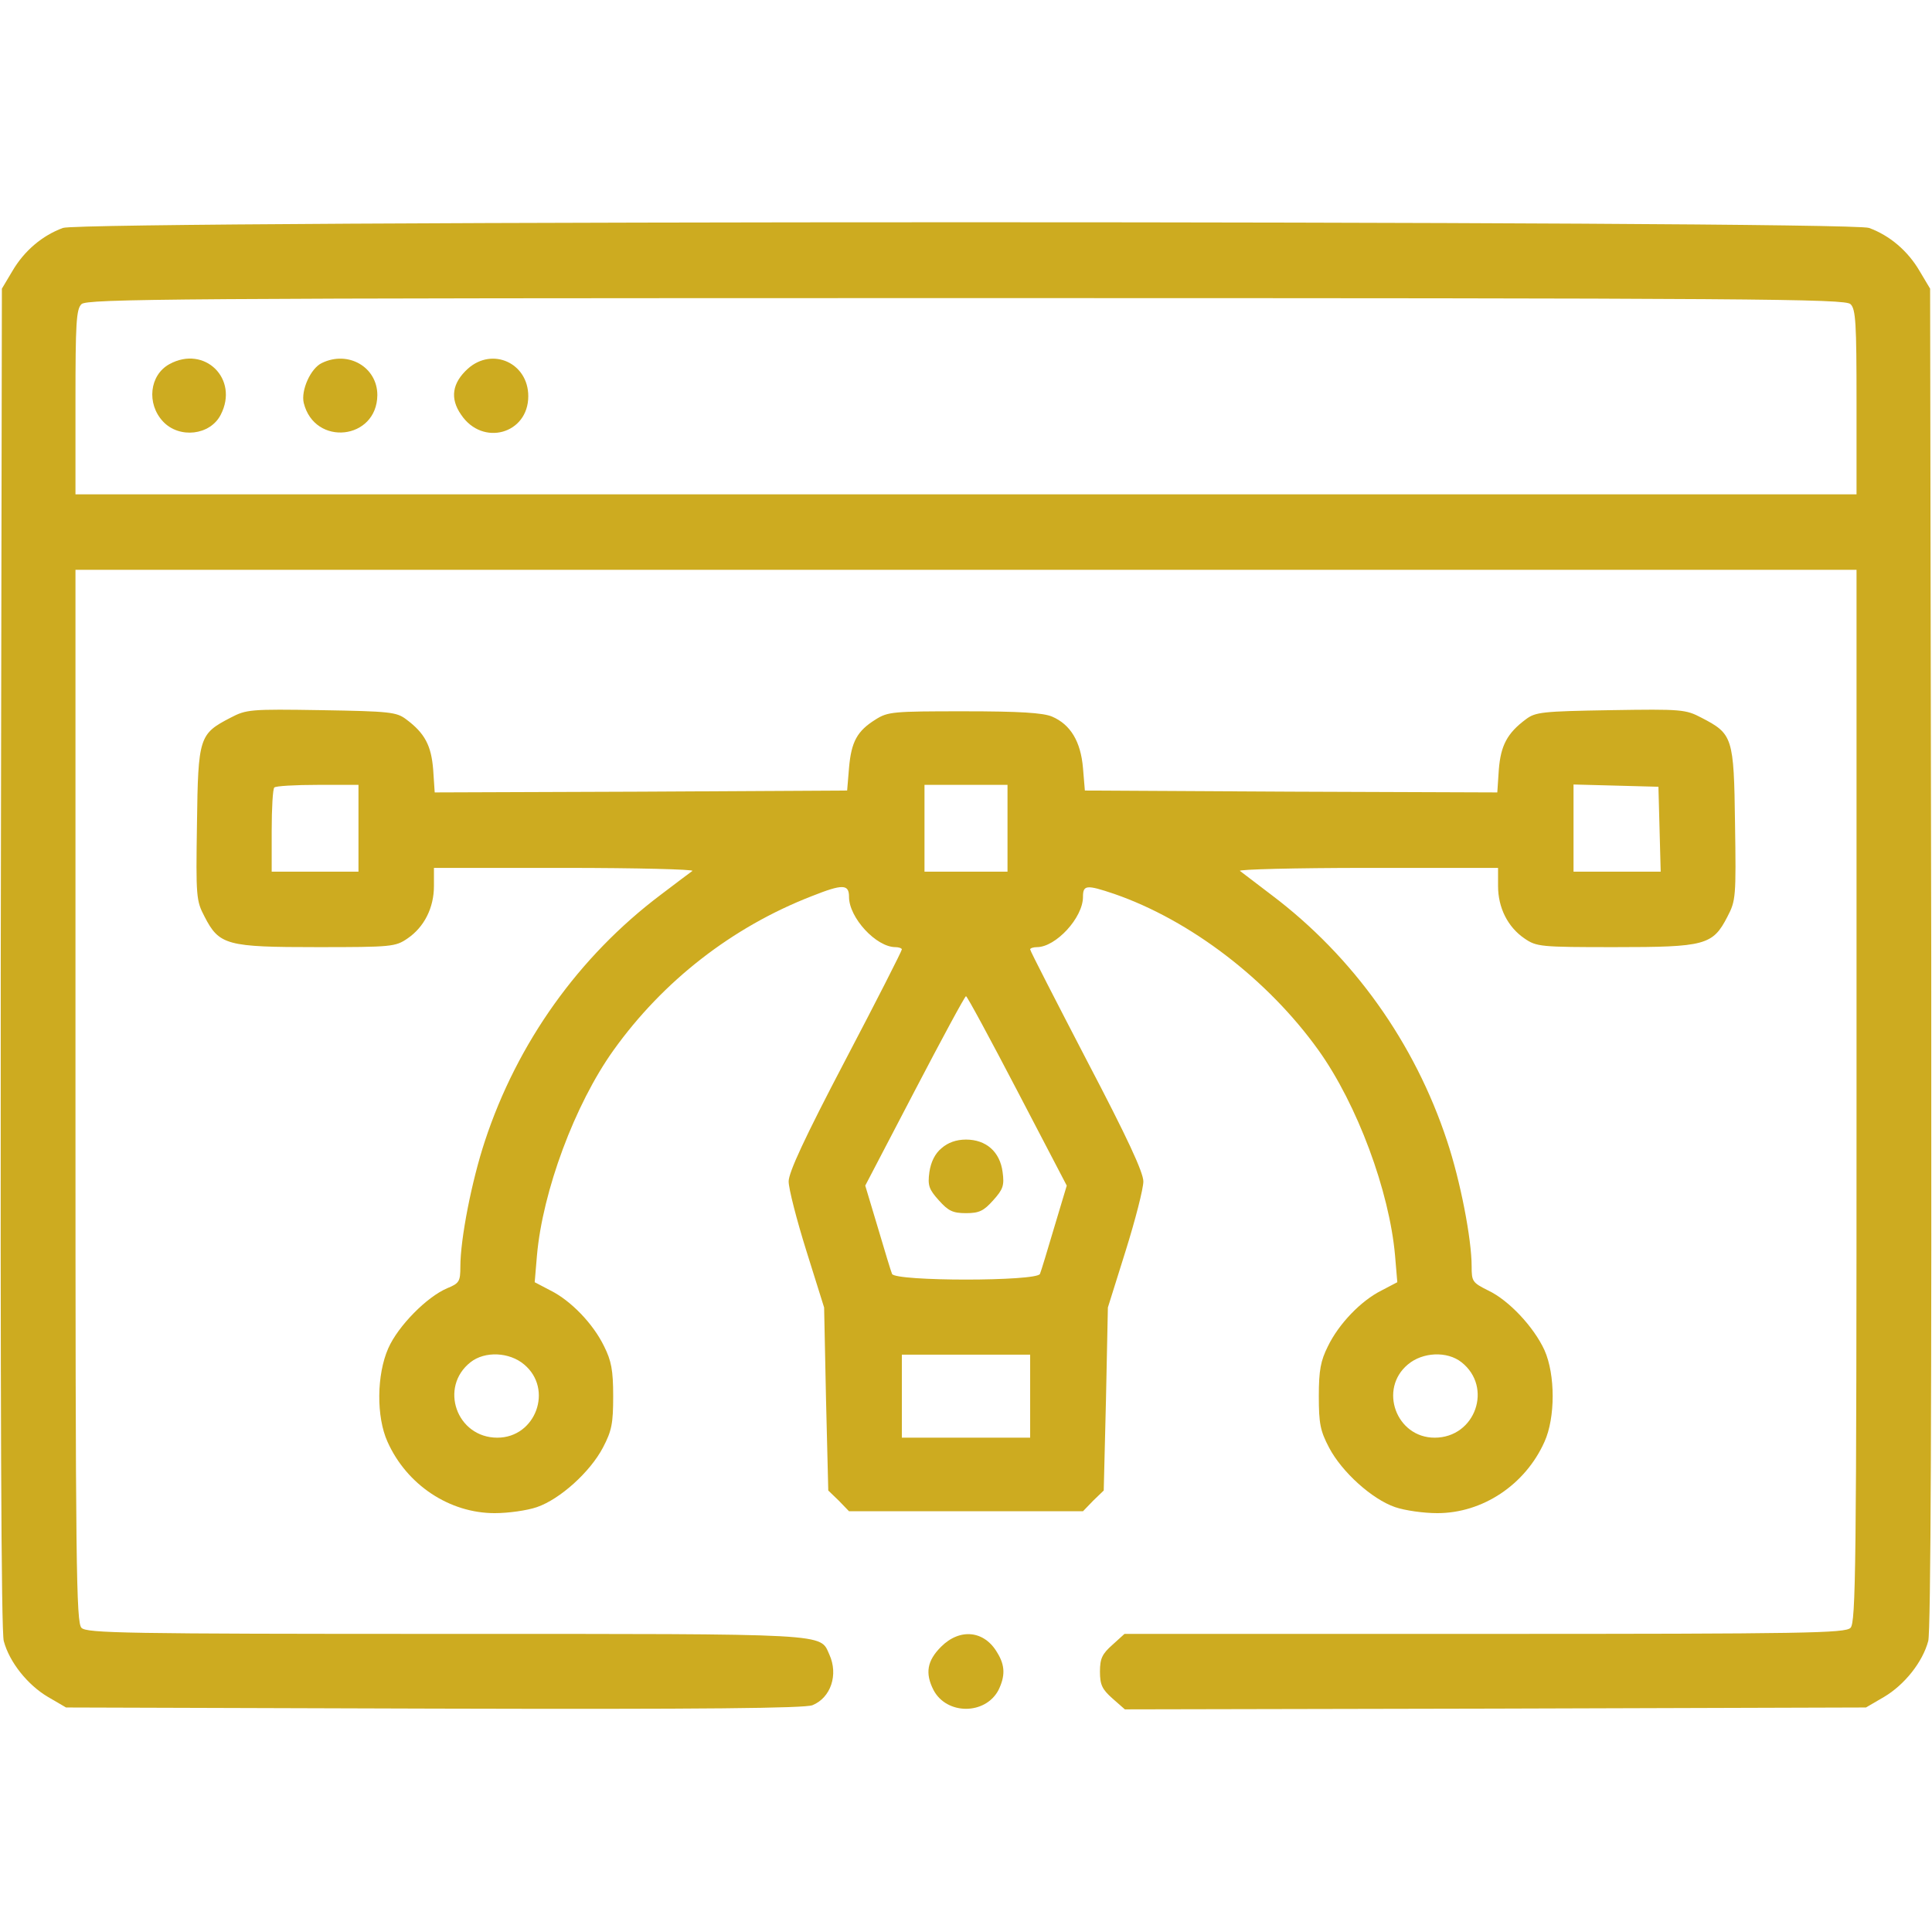 <svg xmlns="http://www.w3.org/2000/svg" version="1.0" width="512pt" height="512pt" viewBox="0 0 512 512" preserveAspectRatio="xMidYMid meet">

<g transform="translate(0,512) scale(0.1,-0.1)" fill="#cdab20" stroke="none">
<path d="M167 4516 c-55 -20 -103 -61 -134 -114 l-28 -47 -3 -1774 c-1 -1168 1 -1786 8 -1810 15 -56 63 -116 117 -148 l48 -28 975 -3 c722 -2 982 1 1003 9 49 20 69 81 45 134 -26 57 15 55 -1017 55 -850 0 -951 2 -965 16 -14 14 -16 156 -16 1410 l0 1394 2360 0 2360 0 0 -1394 c0 -1254 -2 -1396 -16 -1410 -14 -14 -116 -16 -970 -16 l-954 0 -32 -29 c-27 -24 -33 -36 -33 -71 0 -35 6 -47 33 -71 l33 -29 982 2 982 3 48 28 c54 32 102 92 117 148 7 24 9 642 8 1810 l-3 1774 -28 47 c-31 53 -79 94 -134 114 -56 20 -4730 20 -4786 0z m4737 -202 c14 -13 16 -51 16 -260 l0 -244 -2360 0 -2360 0 0 244 c0 209 2 247 16 260 14 14 240 16 2344 16 2104 0 2330 -2 2344 -16z" fill="#cdab20"/>
<path d="M449 4155 c-53 -29 -61 -105 -17 -152 43 -46 125 -37 153 18 49 95 -43 185 -136 134z" fill="#cdab20"/>
<path d="M853 4158 c-30 -14 -56 -73 -48 -106 29 -116 194 -98 195 21 0 74 -77 119 -147 85z" fill="#cdab20"/>
<path d="M1240 4143 c-42 -38 -48 -79 -18 -122 57 -85 178 -51 178 49 0 88 -95 131 -160 73z" fill="#cdab20"/>
<path d="M611 3218 c-83 -43 -86 -51 -89 -281 -3 -194 -2 -204 20 -246 39 -76 59 -81 299 -81 197 0 207 1 239 23 44 30 70 81 70 139 l0 48 347 0 c191 0 343 -4 338 -8 -6 -4 -44 -33 -85 -64 -216 -163 -379 -391 -465 -652 -35 -106 -65 -259 -65 -333 0 -39 -3 -44 -35 -57 -54 -23 -130 -100 -156 -159 -31 -70 -32 -182 -2 -248 51 -114 164 -189 284 -189 36 0 86 7 112 16 61 21 141 93 175 158 23 44 27 63 27 136 0 69 -5 94 -24 132 -29 60 -88 121 -142 148 l-42 22 6 71 c15 170 100 400 203 544 131 183 314 326 525 408 83 33 99 32 99 -2 0 -55 72 -133 123 -133 9 0 17 -3 17 -6 0 -4 -67 -136 -150 -294 -108 -206 -150 -297 -150 -321 0 -19 21 -101 47 -184 l47 -150 5 -242 6 -243 28 -27 27 -28 310 0 310 0 27 28 28 27 6 243 5 242 47 150 c26 83 47 165 47 184 0 24 -42 115 -150 321 -82 158 -150 290 -150 294 0 3 8 6 18 6 50 0 122 78 122 133 0 32 9 33 83 8 202 -70 407 -227 541 -414 103 -144 188 -374 203 -544 l6 -71 -42 -22 c-54 -27 -113 -88 -142 -148 -19 -38 -24 -63 -24 -132 0 -73 4 -92 27 -136 34 -65 114 -137 175 -158 26 -9 76 -16 112 -16 120 0 233 75 284 189 29 64 29 178 0 243 -28 61 -94 132 -149 158 -42 21 -44 24 -44 64 0 73 -30 227 -65 332 -86 261 -249 489 -465 652 -41 31 -79 60 -84 64 -6 4 146 8 337 8 l347 0 0 -48 c0 -58 26 -109 70 -139 32 -22 42 -23 239 -23 240 0 260 5 299 81 22 42 23 52 20 246 -3 230 -6 238 -89 281 -42 22 -52 23 -241 20 -180 -3 -199 -5 -224 -24 -50 -37 -67 -70 -72 -134 l-4 -60 -547 2 -546 3 -5 60 c-6 70 -33 115 -82 136 -24 10 -85 14 -233 14 -189 0 -202 -1 -235 -22 -48 -30 -64 -58 -70 -128 l-5 -60 -546 -3 -547 -2 -4 60 c-5 64 -22 97 -72 134 -25 19 -44 21 -224 24 -189 3 -199 2 -241 -20z m339 -293 l0 -115 -115 0 -115 0 0 108 c0 60 3 112 7 115 3 4 55 7 115 7 l108 0 0 -115z m1720 0 l0 -115 -110 0 -110 0 0 115 0 115 110 0 110 0 0 -115z m1728 -2 l3 -113 -116 0 -115 0 0 115 0 116 113 -3 112 -3 3 -112z m-1702 -694 l131 -251 -33 -110 c-18 -61 -35 -117 -38 -124 -8 -20 -384 -20 -392 0 -3 7 -20 63 -38 124 l-33 110 131 251 c72 138 133 251 136 251 3 0 64 -113 136 -251z m-1307 -725 c78 -65 31 -194 -71 -194 -108 0 -155 134 -71 200 38 30 103 27 142 -6z m1341 -84 l0 -110 -170 0 -170 0 0 110 0 110 170 0 170 0 0 -110z m1143 90 c84 -66 37 -200 -71 -200 -102 0 -149 129 -71 194 39 33 104 36 142 6z" fill="#cdab20"/>
<path d="M2495 2077 c-17 -14 -28 -36 -32 -63 -5 -36 -1 -46 25 -75 25 -28 37 -34 72 -34 35 0 47 6 72 34 26 29 30 39 25 75 -7 54 -44 86 -97 86 -26 0 -48 -8 -65 -23z" fill="#cdab20"/>
<path d="M2494 756 c-37 -37 -43 -70 -20 -115 35 -66 137 -66 172 0 18 37 18 65 -3 99 -34 59 -99 66 -149 16z" fill="#cdab20"/>
</g>
</svg>